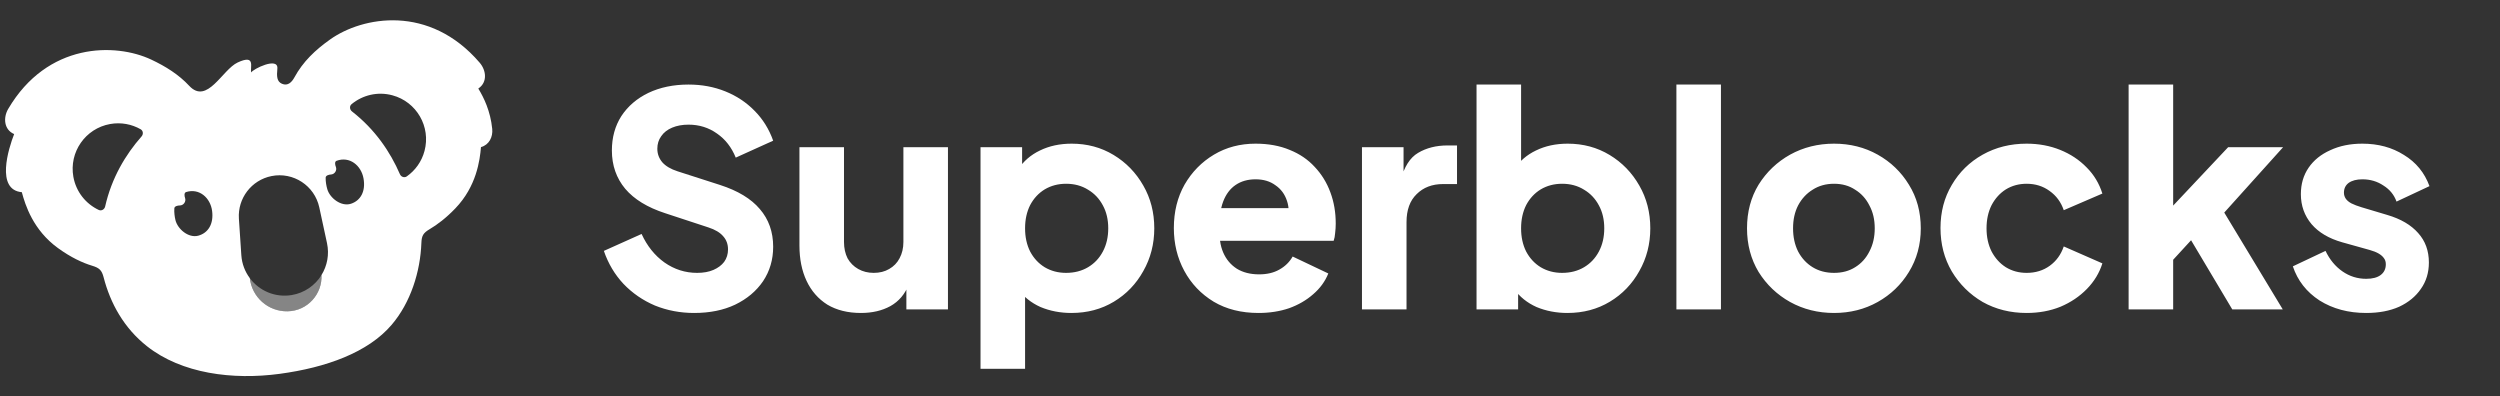 <svg width="202" height="32" viewBox="0 0 202 32" fill="none" xmlns="http://www.w3.org/2000/svg">
<rect x="0" y="0" width="202" height="32" fill="#333333" stroke="none"/>
<path fill-rule="evenodd" clip-rule="evenodd" d="M26.676 3.187C29.291 1.33 34.692 0.322 38.762 5.07C39.285 5.68 39.399 6.627 38.678 7.132C38.667 7.14 38.657 7.147 38.646 7.154C39.093 7.882 39.627 8.969 39.772 10.415C39.837 11.069 39.52 11.706 38.863 11.886C38.772 12.954 38.505 15.054 36.79 16.839C36.045 17.615 35.338 18.15 34.716 18.517C34.208 18.817 34.07 19.04 34.049 19.612C33.965 21.967 33.173 24.453 31.649 26.24C29.739 28.48 26.359 29.699 22.591 30.207C18.815 30.715 14.689 30.197 11.876 27.975C10.015 26.505 8.916 24.512 8.374 22.412C8.224 21.832 8.031 21.647 7.44 21.469C6.678 21.239 5.737 20.809 4.677 20.039C2.674 18.585 2.041 16.565 1.763 15.529C-0.359 15.336 0.687 11.997 1.143 10.833C0.316 10.479 0.248 9.507 0.661 8.803C3.83 3.412 9.325 3.451 12.226 4.818C13.387 5.365 14.434 6.018 15.286 6.932C16.738 8.492 17.96 5.629 19.197 5.052C20.703 4.349 20.179 5.461 20.301 5.855C20.413 5.589 22.511 4.55 22.41 5.554C22.347 6.182 22.374 6.586 22.778 6.766C23.256 6.978 23.583 6.632 23.788 6.254C24.487 4.969 25.484 4.033 26.676 3.187ZM15.034 15.519C16.108 15.18 17.003 15.992 17.139 17.045C17.276 18.097 16.817 18.828 16.022 19.043C15.227 19.257 14.346 18.505 14.174 17.775C14.11 17.502 14.064 17.166 14.087 16.834C14.099 16.66 14.353 16.601 14.527 16.601C14.836 16.601 15.055 16.282 14.953 15.996C14.894 15.833 14.868 15.572 15.034 15.519ZM29.371 14.411C29.182 13.366 28.247 12.601 27.192 12.994C27.029 13.054 27.068 13.314 27.135 13.474C27.252 13.755 27.049 14.084 26.74 14.1C26.566 14.108 26.316 14.18 26.313 14.355C26.306 14.687 26.369 15.021 26.447 15.29C26.656 16.011 27.573 16.717 28.357 16.463C29.14 16.208 29.561 15.455 29.371 14.411ZM20.186 22.476C19.796 21.954 19.546 21.317 19.499 20.613L19.303 17.67C19.193 16.024 20.319 14.552 21.936 14.227C23.699 13.873 25.419 15 25.799 16.758L26.421 19.641C26.621 20.566 26.435 21.481 25.976 22.224C26.052 23.738 24.865 25.125 23.232 25.154C21.657 25.182 20.353 23.999 20.186 22.476ZM5.928 14.287C5.57 12.289 6.9 10.379 8.898 10.021C9.78 9.864 10.644 10.034 11.365 10.445C11.574 10.564 11.597 10.845 11.438 11.025C10.146 12.487 9.018 14.374 8.496 16.684C8.442 16.921 8.197 17.067 7.977 16.963C6.939 16.473 6.146 15.504 5.928 14.287ZM34.3 12.2C34.826 10.24 33.662 8.224 31.701 7.699C30.508 7.379 29.294 7.685 28.408 8.416C28.221 8.571 28.249 8.855 28.441 9.004C30.309 10.459 31.538 12.282 32.312 14.073C32.408 14.293 32.672 14.391 32.868 14.253C33.547 13.775 34.069 13.065 34.3 12.2Z" fill="white"/>
<path d="M20.186 22.478C20.939 23.486 22.216 24.061 23.56 23.842C24.605 23.671 25.462 23.057 25.976 22.227C26.053 23.742 24.866 25.129 23.232 25.159C21.657 25.187 20.351 24.002 20.186 22.478Z" fill="white" fill-opacity="0.4"/>
<path d="M56.088 25.288C54.968 25.288 53.912 25.088 52.92 24.688C51.944 24.272 51.096 23.688 50.376 22.936C49.672 22.184 49.144 21.296 48.792 20.272L51.84 18.904C52.288 19.88 52.904 20.648 53.688 21.208C54.488 21.768 55.368 22.048 56.328 22.048C56.84 22.048 57.28 21.968 57.648 21.808C58.016 21.648 58.304 21.432 58.512 21.16C58.72 20.872 58.824 20.536 58.824 20.152C58.824 19.736 58.696 19.384 58.44 19.096C58.184 18.792 57.784 18.552 57.24 18.376L53.736 17.224C52.312 16.76 51.24 16.104 50.52 15.256C49.8 14.392 49.44 13.36 49.44 12.16C49.44 11.104 49.696 10.176 50.208 9.376C50.736 8.576 51.464 7.952 52.392 7.504C53.336 7.056 54.416 6.832 55.632 6.832C56.704 6.832 57.696 7.016 58.608 7.384C59.52 7.752 60.304 8.272 60.96 8.944C61.632 9.616 62.136 10.424 62.472 11.368L59.448 12.736C59.112 11.904 58.608 11.256 57.936 10.792C57.264 10.312 56.496 10.072 55.632 10.072C55.136 10.072 54.696 10.152 54.312 10.312C53.928 10.472 53.632 10.704 53.424 11.008C53.216 11.296 53.112 11.632 53.112 12.016C53.112 12.432 53.248 12.8 53.52 13.12C53.792 13.424 54.2 13.664 54.744 13.84L58.176 14.944C59.616 15.408 60.688 16.056 61.392 16.888C62.112 17.72 62.472 18.736 62.472 19.936C62.472 20.976 62.2 21.904 61.656 22.72C61.112 23.52 60.36 24.152 59.4 24.616C58.456 25.064 57.352 25.288 56.088 25.288ZM69.563 25.288C68.507 25.288 67.603 25.064 66.851 24.616C66.115 24.152 65.555 23.512 65.171 22.696C64.787 21.88 64.595 20.928 64.595 19.84V11.896H68.195V19.552C68.195 20.048 68.291 20.488 68.483 20.872C68.691 21.24 68.979 21.528 69.347 21.736C69.715 21.944 70.131 22.048 70.595 22.048C71.075 22.048 71.491 21.944 71.843 21.736C72.211 21.528 72.491 21.24 72.683 20.872C72.891 20.488 72.995 20.048 72.995 19.552V11.896H76.595V25H73.235V22.408L73.427 22.984C73.123 23.768 72.627 24.352 71.939 24.736C71.267 25.104 70.475 25.288 69.563 25.288ZM79.226 29.8V11.896H82.586V14.392L82.274 13.672C82.706 13.016 83.29 12.512 84.026 12.16C84.778 11.792 85.634 11.608 86.594 11.608C87.842 11.608 88.97 11.912 89.978 12.52C90.986 13.128 91.786 13.952 92.378 14.992C92.97 16.016 93.266 17.168 93.266 18.448C93.266 19.712 92.97 20.864 92.378 21.904C91.802 22.944 91.01 23.768 90.002 24.376C88.994 24.984 87.85 25.288 86.57 25.288C85.674 25.288 84.842 25.128 84.074 24.808C83.322 24.472 82.714 23.984 82.25 23.344L82.826 22.6V29.8H79.226ZM86.138 22.048C86.81 22.048 87.402 21.896 87.914 21.592C88.426 21.288 88.826 20.864 89.114 20.32C89.402 19.776 89.546 19.152 89.546 18.448C89.546 17.744 89.402 17.128 89.114 16.6C88.826 16.056 88.426 15.632 87.914 15.328C87.402 15.008 86.81 14.848 86.138 14.848C85.498 14.848 84.922 15 84.41 15.304C83.914 15.608 83.522 16.032 83.234 16.576C82.962 17.12 82.826 17.744 82.826 18.448C82.826 19.152 82.962 19.776 83.234 20.32C83.522 20.864 83.914 21.288 84.41 21.592C84.922 21.896 85.498 22.048 86.138 22.048ZM101.687 25.288C100.295 25.288 99.087 24.984 98.063 24.376C97.039 23.752 96.247 22.92 95.687 21.88C95.127 20.84 94.847 19.688 94.847 18.424C94.847 17.112 95.135 15.944 95.711 14.92C96.303 13.896 97.095 13.088 98.087 12.496C99.079 11.904 100.199 11.608 101.447 11.608C102.487 11.608 103.407 11.776 104.207 12.112C105.007 12.432 105.679 12.888 106.223 13.48C106.783 14.072 107.207 14.76 107.495 15.544C107.783 16.312 107.927 17.152 107.927 18.064C107.927 18.32 107.911 18.576 107.879 18.832C107.863 19.072 107.823 19.28 107.759 19.456H97.943V16.816H105.719L104.015 18.064C104.175 17.376 104.167 16.768 103.991 16.24C103.815 15.696 103.503 15.272 103.055 14.968C102.623 14.648 102.087 14.488 101.447 14.488C100.823 14.488 100.287 14.64 99.839 14.944C99.391 15.248 99.055 15.696 98.831 16.288C98.607 16.88 98.519 17.6 98.567 18.448C98.503 19.184 98.591 19.832 98.831 20.392C99.071 20.952 99.439 21.392 99.935 21.712C100.431 22.016 101.031 22.168 101.735 22.168C102.375 22.168 102.919 22.04 103.367 21.784C103.831 21.528 104.191 21.176 104.447 20.728L107.327 22.096C107.071 22.736 106.663 23.296 106.103 23.776C105.559 24.256 104.911 24.632 104.159 24.904C103.407 25.16 102.583 25.288 101.687 25.288ZM110.047 25V11.896H113.407V15.04L113.167 14.584C113.455 13.48 113.927 12.736 114.583 12.352C115.255 11.952 116.047 11.752 116.959 11.752H117.727V14.872H116.599C115.719 14.872 115.007 15.144 114.463 15.688C113.919 16.216 113.647 16.968 113.647 17.944V25H110.047ZM126.648 25.288C125.752 25.288 124.92 25.128 124.152 24.808C123.4 24.472 122.792 23.984 122.328 23.344L122.664 22.6V25H119.304V6.832H122.904V14.392L122.352 13.672C122.784 13.016 123.368 12.512 124.104 12.16C124.856 11.792 125.712 11.608 126.672 11.608C127.92 11.608 129.048 11.912 130.056 12.52C131.064 13.128 131.864 13.952 132.456 14.992C133.048 16.016 133.344 17.168 133.344 18.448C133.344 19.712 133.048 20.864 132.456 21.904C131.88 22.944 131.088 23.768 130.08 24.376C129.072 24.984 127.928 25.288 126.648 25.288ZM126.216 22.048C126.888 22.048 127.48 21.896 127.992 21.592C128.504 21.288 128.904 20.864 129.192 20.32C129.48 19.776 129.624 19.152 129.624 18.448C129.624 17.744 129.48 17.128 129.192 16.6C128.904 16.056 128.504 15.632 127.992 15.328C127.48 15.008 126.888 14.848 126.216 14.848C125.576 14.848 125 15 124.488 15.304C123.992 15.608 123.6 16.032 123.312 16.576C123.04 17.12 122.904 17.744 122.904 18.448C122.904 19.152 123.04 19.776 123.312 20.32C123.6 20.864 123.992 21.288 124.488 21.592C125 21.896 125.576 22.048 126.216 22.048ZM135.453 25V6.832H139.053V25H135.453ZM148.191 25.288C146.895 25.288 145.711 24.992 144.639 24.4C143.583 23.808 142.735 23 142.095 21.976C141.471 20.936 141.159 19.76 141.159 18.448C141.159 17.12 141.471 15.944 142.095 14.92C142.735 13.896 143.583 13.088 144.639 12.496C145.711 11.904 146.895 11.608 148.191 11.608C149.487 11.608 150.663 11.904 151.719 12.496C152.775 13.088 153.615 13.896 154.239 14.92C154.879 15.944 155.199 17.12 155.199 18.448C155.199 19.76 154.879 20.936 154.239 21.976C153.615 23 152.775 23.808 151.719 24.4C150.663 24.992 149.487 25.288 148.191 25.288ZM148.191 22.048C148.847 22.048 149.415 21.896 149.895 21.592C150.391 21.288 150.775 20.864 151.047 20.32C151.335 19.776 151.479 19.152 151.479 18.448C151.479 17.744 151.335 17.128 151.047 16.6C150.775 16.056 150.391 15.632 149.895 15.328C149.415 15.008 148.847 14.848 148.191 14.848C147.535 14.848 146.959 15.008 146.463 15.328C145.967 15.632 145.575 16.056 145.287 16.6C145.015 17.128 144.879 17.744 144.879 18.448C144.879 19.152 145.015 19.776 145.287 20.32C145.575 20.864 145.967 21.288 146.463 21.592C146.959 21.896 147.535 22.048 148.191 22.048ZM163.752 25.288C162.44 25.288 161.256 24.992 160.2 24.4C159.16 23.792 158.328 22.968 157.704 21.928C157.096 20.888 156.792 19.72 156.792 18.424C156.792 17.128 157.096 15.968 157.704 14.944C158.312 13.904 159.144 13.088 160.2 12.496C161.256 11.904 162.44 11.608 163.752 11.608C164.728 11.608 165.632 11.776 166.464 12.112C167.296 12.448 168.008 12.92 168.6 13.528C169.192 14.12 169.616 14.824 169.872 15.64L166.752 16.984C166.528 16.328 166.144 15.808 165.6 15.424C165.072 15.04 164.456 14.848 163.752 14.848C163.128 14.848 162.568 15 162.072 15.304C161.592 15.608 161.208 16.032 160.92 16.576C160.648 17.12 160.512 17.744 160.512 18.448C160.512 19.152 160.648 19.776 160.92 20.32C161.208 20.864 161.592 21.288 162.072 21.592C162.568 21.896 163.128 22.048 163.752 22.048C164.472 22.048 165.096 21.856 165.624 21.472C166.152 21.088 166.528 20.568 166.752 19.912L169.872 21.28C169.632 22.048 169.216 22.736 168.624 23.344C168.032 23.952 167.32 24.432 166.488 24.784C165.656 25.12 164.744 25.288 163.752 25.288ZM171.992 25V6.832H175.592V18.472L174.248 18.04L180.032 11.896H184.472L179.72 17.176L184.448 25H180.368L176.408 18.352L178.496 17.824L174.488 22.192L175.592 20.104V25H171.992ZM191.19 25.288C189.75 25.288 188.494 24.952 187.422 24.28C186.366 23.592 185.646 22.672 185.262 21.52L187.902 20.272C188.238 20.976 188.694 21.528 189.27 21.928C189.846 22.328 190.486 22.528 191.19 22.528C191.702 22.528 192.094 22.424 192.366 22.216C192.638 22.008 192.774 21.72 192.774 21.352C192.774 21.16 192.726 21 192.63 20.872C192.534 20.728 192.39 20.6 192.198 20.488C192.006 20.376 191.766 20.28 191.478 20.2L189.246 19.576C188.174 19.272 187.35 18.784 186.774 18.112C186.198 17.424 185.91 16.616 185.91 15.688C185.91 14.872 186.118 14.16 186.534 13.552C186.95 12.944 187.534 12.472 188.286 12.136C189.038 11.784 189.902 11.608 190.878 11.608C192.158 11.608 193.278 11.912 194.238 12.52C195.214 13.112 195.902 13.952 196.302 15.04L193.638 16.288C193.446 15.744 193.094 15.312 192.582 14.992C192.086 14.656 191.518 14.488 190.878 14.488C190.414 14.488 190.046 14.584 189.774 14.776C189.518 14.968 189.39 15.232 189.39 15.568C189.39 15.744 189.438 15.904 189.534 16.048C189.63 16.192 189.782 16.32 189.99 16.432C190.214 16.544 190.486 16.648 190.806 16.744L192.894 17.368C193.982 17.688 194.814 18.176 195.39 18.832C195.966 19.472 196.254 20.264 196.254 21.208C196.254 22.024 196.038 22.736 195.606 23.344C195.19 23.952 194.606 24.432 193.854 24.784C193.102 25.12 192.214 25.288 191.19 25.288Z" fill="white"/>
</svg>
